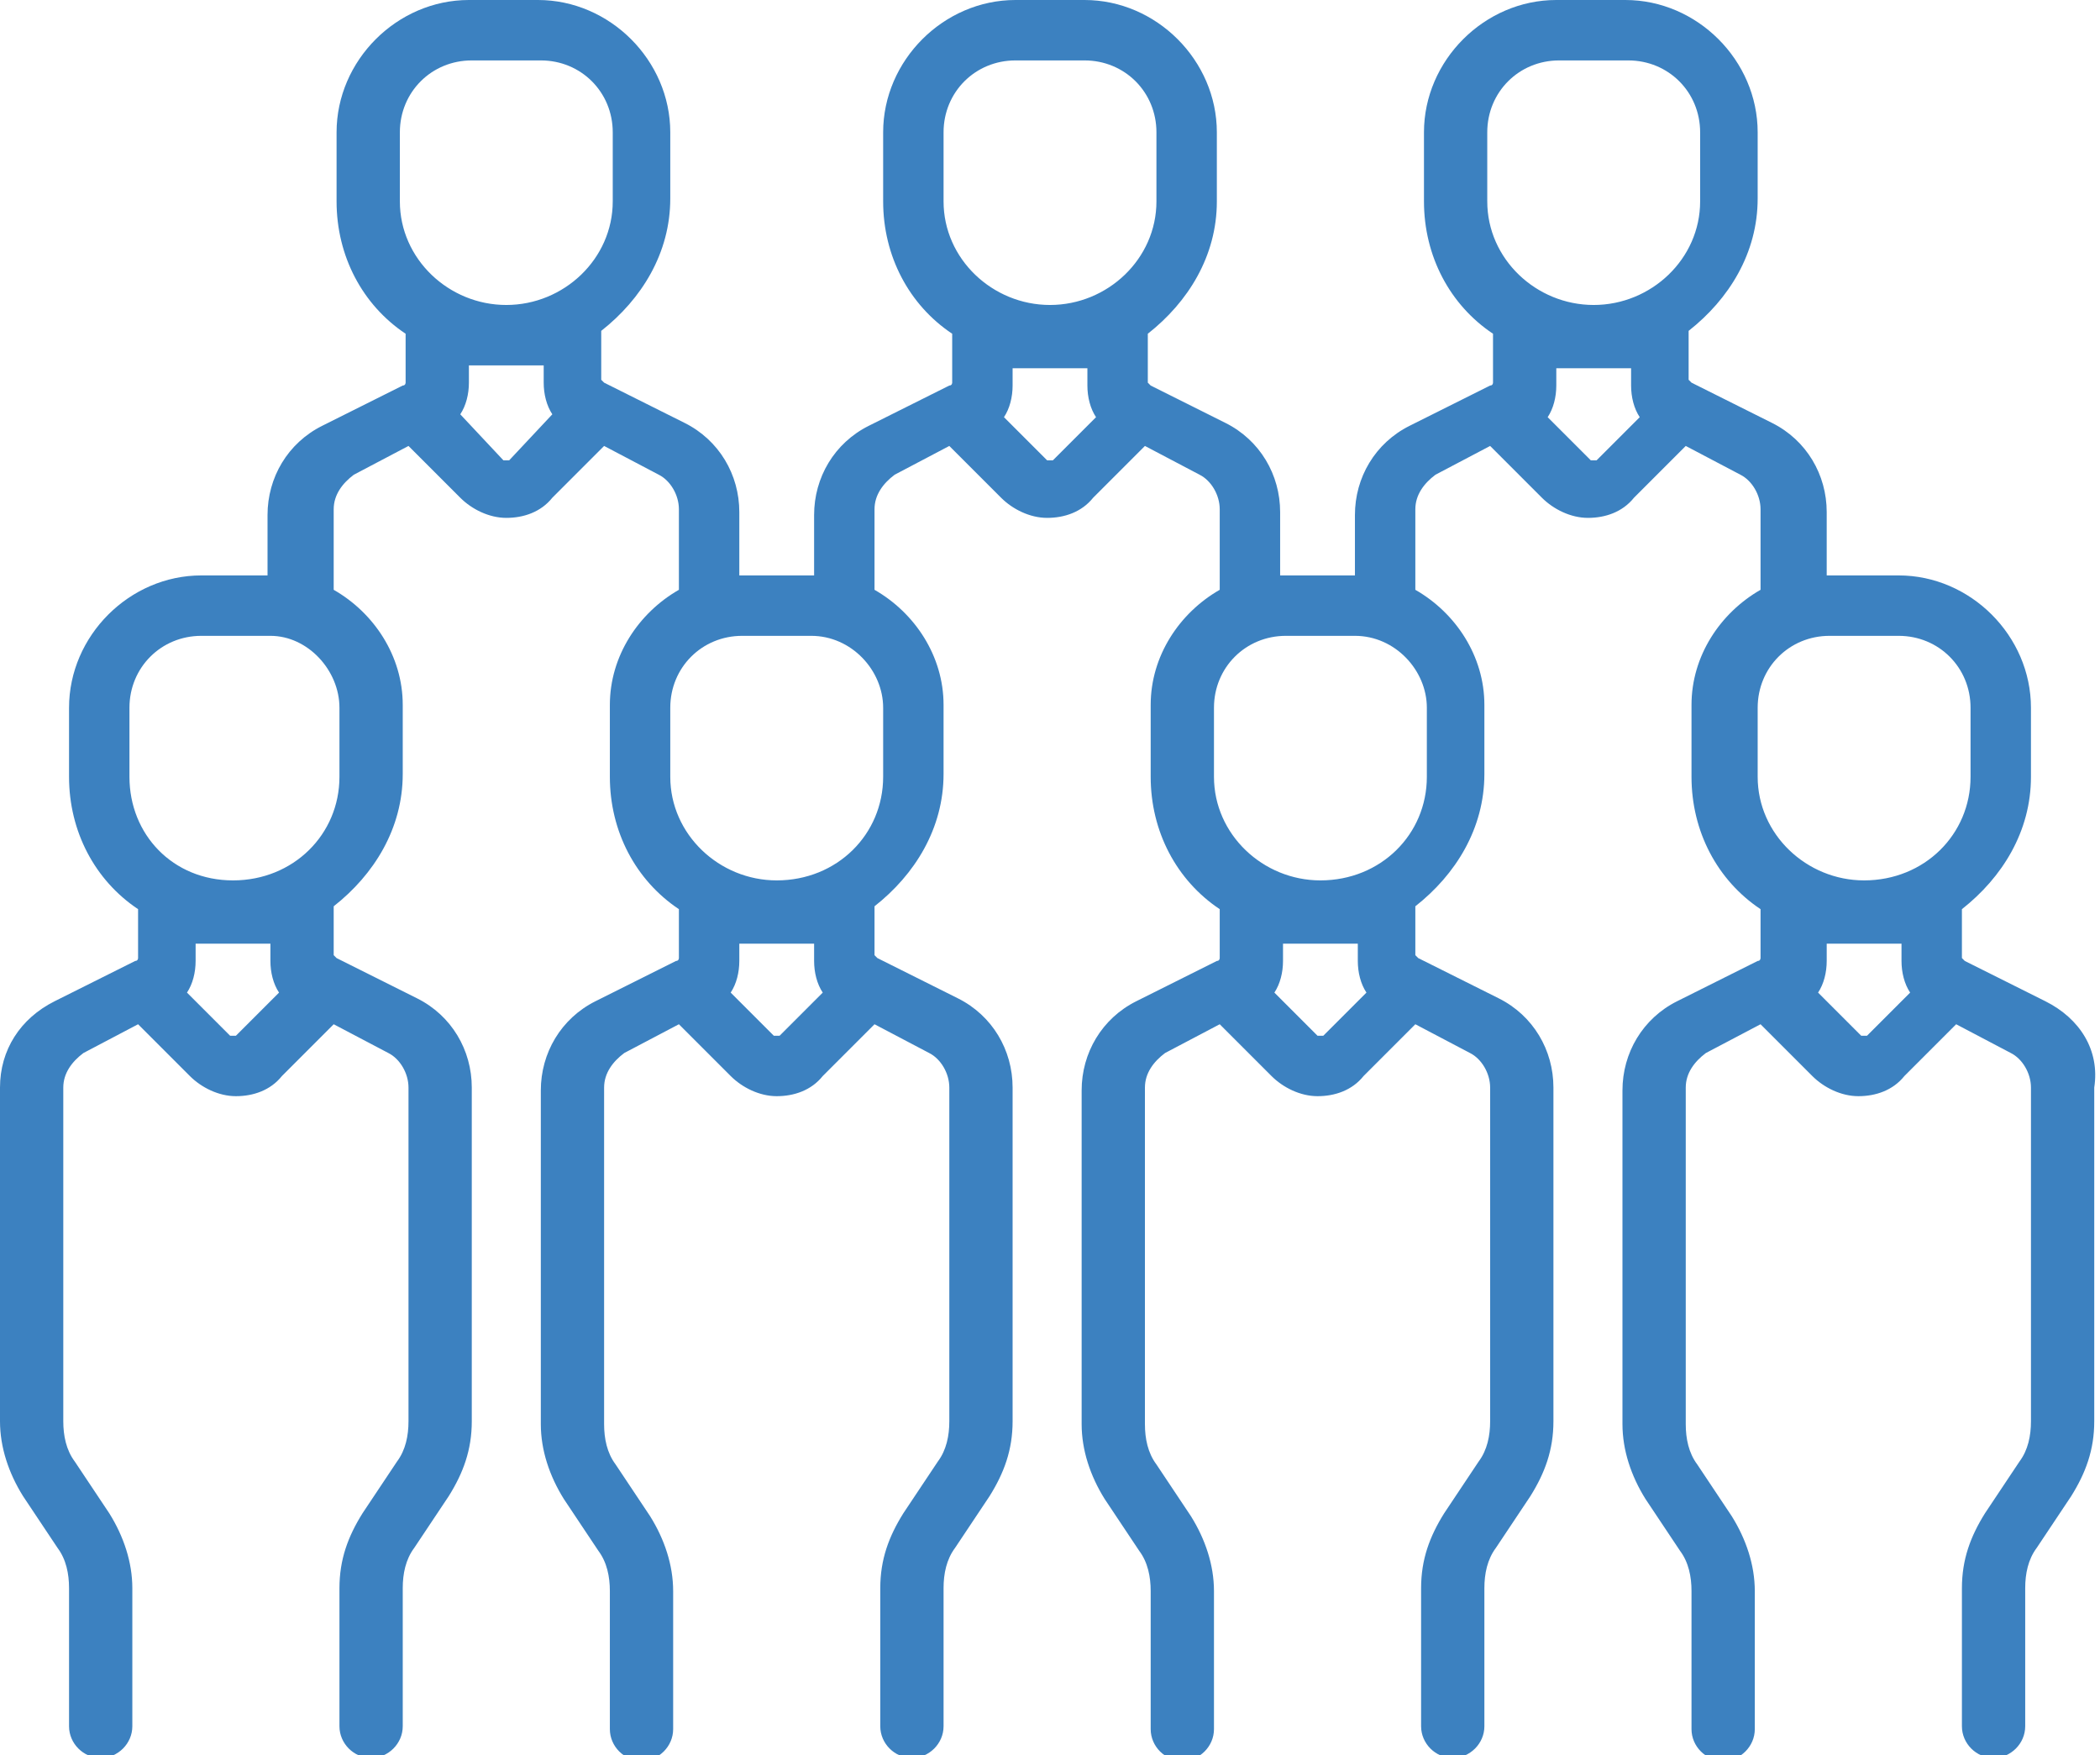 <?xml version="1.0" encoding="utf-8"?>
<!-- Generator: Adobe Illustrator 22.1.0, SVG Export Plug-In . SVG Version: 6.00 Build 0)  -->
<svg width="73" height="61" version="1.1" baseProfile="basic" id="members"
	 xmlns="http://www.w3.org/2000/svg" xmlns:xlink="http://www.w3.org/1999/xlink" x="0px" y="0px" viewBox="0 0 73 61"
	 xml:space="preserve">
<style type="text/css">
	.st0{fill-rule:evenodd;clip-rule:evenodd;fill:#3C81C0;}
</style>
<path class="st0" d="M71.1,34.8l-2.8-1.4c0,0-0.1-0.1-0.1-0.1v-1.7c1.4-1.1,2.4-2.7,2.4-4.6v-2.4c0-2.5-2.1-4.6-4.6-4.6h-2.4
	c0,0-0.1,0-0.1,0v-2.2c0-1.3-0.7-2.5-1.9-3.1l-2.8-1.4c0,0-0.1-0.1-0.1-0.1v-1.7c1.4-1.1,2.4-2.7,2.4-4.6V4.6c0-2.5-2.1-4.6-4.6-4.6
	h-2.4c-2.5,0-4.6,2.1-4.6,4.6V7c0,1.9,0.9,3.6,2.4,4.6v1.7c0,0,0,0.1-0.1,0.1l-2.8,1.4c-1.2,0.6-1.9,1.8-1.9,3.1V20c0,0-0.1,0-0.1,0
	h-2.4c0,0-0.1,0-0.1,0v-2.2c0-1.3-0.7-2.5-1.9-3.1L40,13.4c0,0-0.1-0.1-0.1-0.1v-1.7c1.4-1.1,2.4-2.7,2.4-4.6V4.6
	c0-2.5-2.1-4.6-4.6-4.6h-2.4c-2.5,0-4.6,2.1-4.6,4.6V7c0,1.9,0.9,3.6,2.4,4.6v1.7c0,0,0,0.1-0.1,0.1l-2.8,1.4
	c-1.2,0.6-1.9,1.8-1.9,3.1V20c0,0-0.1,0-0.1,0h-2.4c0,0-0.1,0-0.1,0v-2.2c0-1.3-0.7-2.5-1.9-3.1l-2.8-1.4c0,0-0.1-0.1-0.1-0.1v-1.7
	c1.4-1.1,2.4-2.7,2.4-4.6V4.6c0-2.5-2.1-4.6-4.6-4.6h-2.4c-2.5,0-4.6,2.1-4.6,4.6V7c0,1.9,0.9,3.6,2.4,4.6v1.7c0,0,0,0.1-0.1,0.1
	l-2.8,1.4c-1.2,0.6-1.9,1.8-1.9,3.1V20c0,0-0.1,0-0.1,0H7c-2.5,0-4.6,2.1-4.6,4.6V27c0,1.9,0.9,3.6,2.4,4.6v1.7c0,0,0,0.1-0.1,0.1
	l-2.8,1.4C0.7,35.4,0,36.5,0,37.8v11.6c0,0.9,0.3,1.8,0.8,2.6l1.2,1.8c0.3,0.4,0.4,0.9,0.4,1.4v4.8c0,0.6,0.5,1.1,1.1,1.1
	c0.6,0,1.1-0.5,1.1-1.1v-4.8c0-0.9-0.3-1.8-0.8-2.6l-1.2-1.8c-0.3-0.4-0.4-0.9-0.4-1.4V37.8c0-0.5,0.3-0.9,0.7-1.2l1.9-1l1.8,1.8
	c0.4,0.4,1,0.7,1.6,0.7c0.6,0,1.2-0.2,1.6-0.7l1.8-1.8l1.9,1c0.4,0.2,0.7,0.7,0.7,1.2v11.6c0,0.5-0.1,1-0.4,1.4l-1.2,1.8
	c-0.5,0.8-0.8,1.6-0.8,2.6v4.8c0,0.6,0.5,1.1,1.1,1.1s1.1-0.5,1.1-1.1v-4.8c0-0.5,0.1-1,0.4-1.4l1.2-1.8c0.5-0.8,0.8-1.6,0.8-2.6
	V37.8c0-1.3-0.7-2.5-1.9-3.1l-2.8-1.4c0,0-0.1-0.1-0.1-0.1v-1.7c1.4-1.1,2.4-2.7,2.4-4.6v-2.4c0-1.7-1-3.2-2.4-4v-2.8
	c0-0.5,0.3-0.9,0.7-1.2l1.9-1l1.8,1.8c0.4,0.4,1,0.7,1.6,0.7s1.2-0.2,1.6-0.7l1.8-1.8l1.9,1c0.4,0.2,0.7,0.7,0.7,1.2v2.8
	c-1.4,0.8-2.4,2.3-2.4,4V27c0,1.9,0.9,3.6,2.4,4.6v1.7c0,0,0,0.1-0.1,0.1l-2.8,1.4c-1.2,0.6-1.9,1.8-1.9,3.1v11.6
	c0,0.9,0.3,1.8,0.8,2.6l1.2,1.8c0.3,0.4,0.4,0.9,0.4,1.4v4.8c0,0.6,0.5,1.1,1.1,1.1c0.6,0,1.1-0.5,1.1-1.1v-4.8
	c0-0.9-0.3-1.8-0.8-2.6l-1.2-1.8c-0.3-0.4-0.4-0.9-0.4-1.4V37.8c0-0.5,0.3-0.9,0.7-1.2l1.9-1l1.8,1.8c0.4,0.4,1,0.7,1.6,0.7
	c0.6,0,1.2-0.2,1.6-0.7l1.8-1.8l1.9,1c0.4,0.2,0.7,0.7,0.7,1.2v11.6c0,0.5-0.1,1-0.4,1.4l-1.2,1.8c-0.5,0.8-0.8,1.6-0.8,2.6v4.8
	c0,0.6,0.5,1.1,1.1,1.1c0.6,0,1.1-0.5,1.1-1.1v-4.8c0-0.5,0.1-1,0.4-1.4l1.2-1.8c0.5-0.8,0.8-1.6,0.8-2.6V37.8
	c0-1.3-0.7-2.5-1.9-3.1l-2.8-1.4c0,0-0.1-0.1-0.1-0.1v-1.7c1.4-1.1,2.4-2.7,2.4-4.6v-2.4c0-1.7-1-3.2-2.4-4v-2.8
	c0-0.5,0.3-0.9,0.7-1.2l1.9-1l1.8,1.8c0.4,0.4,1,0.7,1.6,0.7s1.2-0.2,1.6-0.7l1.8-1.8l1.9,1c0.4,0.2,0.7,0.7,0.7,1.2v2.8
	c-1.4,0.8-2.4,2.3-2.4,4V27c0,1.9,0.9,3.6,2.4,4.6v1.7c0,0,0,0.1-0.1,0.1l-2.8,1.4c-1.2,0.6-1.9,1.8-1.9,3.1v11.6
	c0,0.9,0.3,1.8,0.8,2.6l1.2,1.8c0.3,0.4,0.4,0.9,0.4,1.4v4.8c0,0.6,0.5,1.1,1.1,1.1c0.6,0,1.1-0.5,1.1-1.1v-4.8
	c0-0.9-0.3-1.8-0.8-2.6l-1.2-1.8c-0.3-0.4-0.4-0.9-0.4-1.4V37.8c0-0.5,0.3-0.9,0.7-1.2l1.9-1l1.8,1.8c0.4,0.4,1,0.7,1.6,0.7
	c0.6,0,1.2-0.2,1.6-0.7l1.8-1.8l1.9,1c0.4,0.2,0.7,0.7,0.7,1.2v11.6c0,0.5-0.1,1-0.4,1.4l-1.2,1.8c-0.5,0.8-0.8,1.6-0.8,2.6v4.8
	c0,0.6,0.5,1.1,1.1,1.1c0.6,0,1.1-0.5,1.1-1.1v-4.8c0-0.5,0.1-1,0.4-1.4l1.2-1.8c0.5-0.8,0.8-1.6,0.8-2.6V37.8
	c0-1.3-0.7-2.5-1.9-3.1l-2.8-1.4c0,0-0.1-0.1-0.1-0.1v-1.7c1.4-1.1,2.4-2.7,2.4-4.6v-2.4c0-1.7-1-3.2-2.4-4v-2.8
	c0-0.5,0.3-0.9,0.7-1.2l1.9-1l1.8,1.8c0.4,0.4,1,0.7,1.6,0.7c0.6,0,1.2-0.2,1.6-0.7l1.8-1.8l1.9,1c0.4,0.2,0.7,0.7,0.7,1.2v2.8
	c-1.4,0.8-2.4,2.3-2.4,4V27c0,1.9,0.9,3.6,2.4,4.6v1.7c0,0,0,0.1-0.1,0.1l-2.8,1.4c-1.2,0.6-1.9,1.8-1.9,3.1v11.6
	c0,0.9,0.3,1.8,0.8,2.6l1.2,1.8c0.3,0.4,0.4,0.9,0.4,1.4v4.8c0,0.6,0.5,1.1,1.1,1.1c0.6,0,1.1-0.5,1.1-1.1v-4.8
	c0-0.9-0.3-1.8-0.8-2.6l-1.2-1.8c-0.3-0.4-0.4-0.9-0.4-1.4V37.8c0-0.5,0.3-0.9,0.7-1.2l1.9-1l1.8,1.8c0.4,0.4,1,0.7,1.6,0.7
	c0.6,0,1.2-0.2,1.6-0.7l1.8-1.8l1.9,1c0.4,0.2,0.7,0.7,0.7,1.2v11.6c0,0.5-0.1,1-0.4,1.4l-1.2,1.8c-0.5,0.8-0.8,1.6-0.8,2.6v4.8
	c0,0.6,0.5,1.1,1.1,1.1c0.6,0,1.1-0.5,1.1-1.1v-4.8c0-0.5,0.1-1,0.4-1.4l1.2-1.8c0.5-0.8,0.8-1.6,0.8-2.6V37.8
	C73,36.5,72.3,35.4,71.1,34.8z M8.2,36c0,0-0.1,0-0.2,0l-1.5-1.5c0.2-0.3,0.3-0.7,0.3-1.1v-0.6h2.6v0.6c0,0.4,0.1,0.8,0.3,1.1
	L8.2,36z M11.8,24.6V27h0c0,2-1.6,3.6-3.7,3.6S4.5,29,4.5,27v-2.4c0-1.4,1.1-2.5,2.5-2.5h2.4C10.7,22.1,11.8,23.3,11.8,24.6z
	 M17.7,16c0,0-0.1,0-0.2,0L16,14.4c0.2-0.3,0.3-0.7,0.3-1.1v-0.6h2.6v0.6c0,0.4,0.1,0.8,0.3,1.1L17.7,16z M17.6,10.6
	c-2,0-3.7-1.6-3.7-3.6V4.6h0c0-1.4,1.1-2.5,2.5-2.5h2.4c1.4,0,2.5,1.1,2.5,2.5V7C21.3,9,19.6,10.6,17.6,10.6z M27.1,36
	c0,0-0.1,0-0.2,0l-1.5-1.5c0.2-0.3,0.3-0.7,0.3-1.1v-0.6h2.6v0.6c0,0.4,0.1,0.8,0.3,1.1L27.1,36z M30.7,24.6V27h0
	c0,2-1.6,3.6-3.7,3.6c-2,0-3.7-1.6-3.7-3.6v-2.4c0-1.4,1.1-2.5,2.5-2.5h2.4C29.6,22.1,30.7,23.3,30.7,24.6z M36.6,16
	c0,0-0.1,0-0.2,0l-1.5-1.5c0.2-0.3,0.3-0.7,0.3-1.1v-0.6h2.6v0.6c0,0.4,0.1,0.8,0.3,1.1L36.6,16z M36.5,10.6c-2,0-3.7-1.6-3.7-3.6
	V4.6l0,0c0-1.4,1.1-2.5,2.5-2.5h2.4c1.4,0,2.5,1.1,2.5,2.5V7C40.2,9,38.5,10.6,36.5,10.6z M46,36c0,0-0.1,0-0.2,0l-1.5-1.5
	c0.2-0.3,0.3-0.7,0.3-1.1v-0.6h2.6v0v0.6c0,0.4,0.1,0.8,0.3,1.1L46,36z M49.6,24.6V27c0,2-1.6,3.6-3.7,3.6c-2,0-3.7-1.6-3.7-3.6
	v-2.4c0-1.4,1.1-2.5,2.5-2.5h2.4C48.5,22.1,49.6,23.3,49.6,24.6z M55.5,16c0,0-0.1,0-0.2,0l-1.5-1.5c0.2-0.3,0.3-0.7,0.3-1.1v-0.6
	h2.6v0.6c0,0.4,0.1,0.8,0.3,1.1L55.5,16z M55.4,10.6c-2,0-3.7-1.6-3.7-3.6V4.6c0-1.4,1.1-2.5,2.5-2.5h2.4c1.4,0,2.5,1.1,2.5,2.5V7
	C59.1,9,57.4,10.6,55.4,10.6z M64.9,36c0,0-0.1,0-0.2,0l-1.5-1.5c0.2-0.3,0.3-0.7,0.3-1.1v-0.6h2.6v0.6c0,0.4,0.1,0.8,0.3,1.1
	L64.9,36z M64.8,30.6c-2,0-3.7-1.6-3.7-3.6v-2.4l0,0c0-1.4,1.1-2.5,2.5-2.5H66c1.4,0,2.5,1.1,2.5,2.5V27
	C68.5,29,66.9,30.6,64.8,30.6z"/>
</svg>
